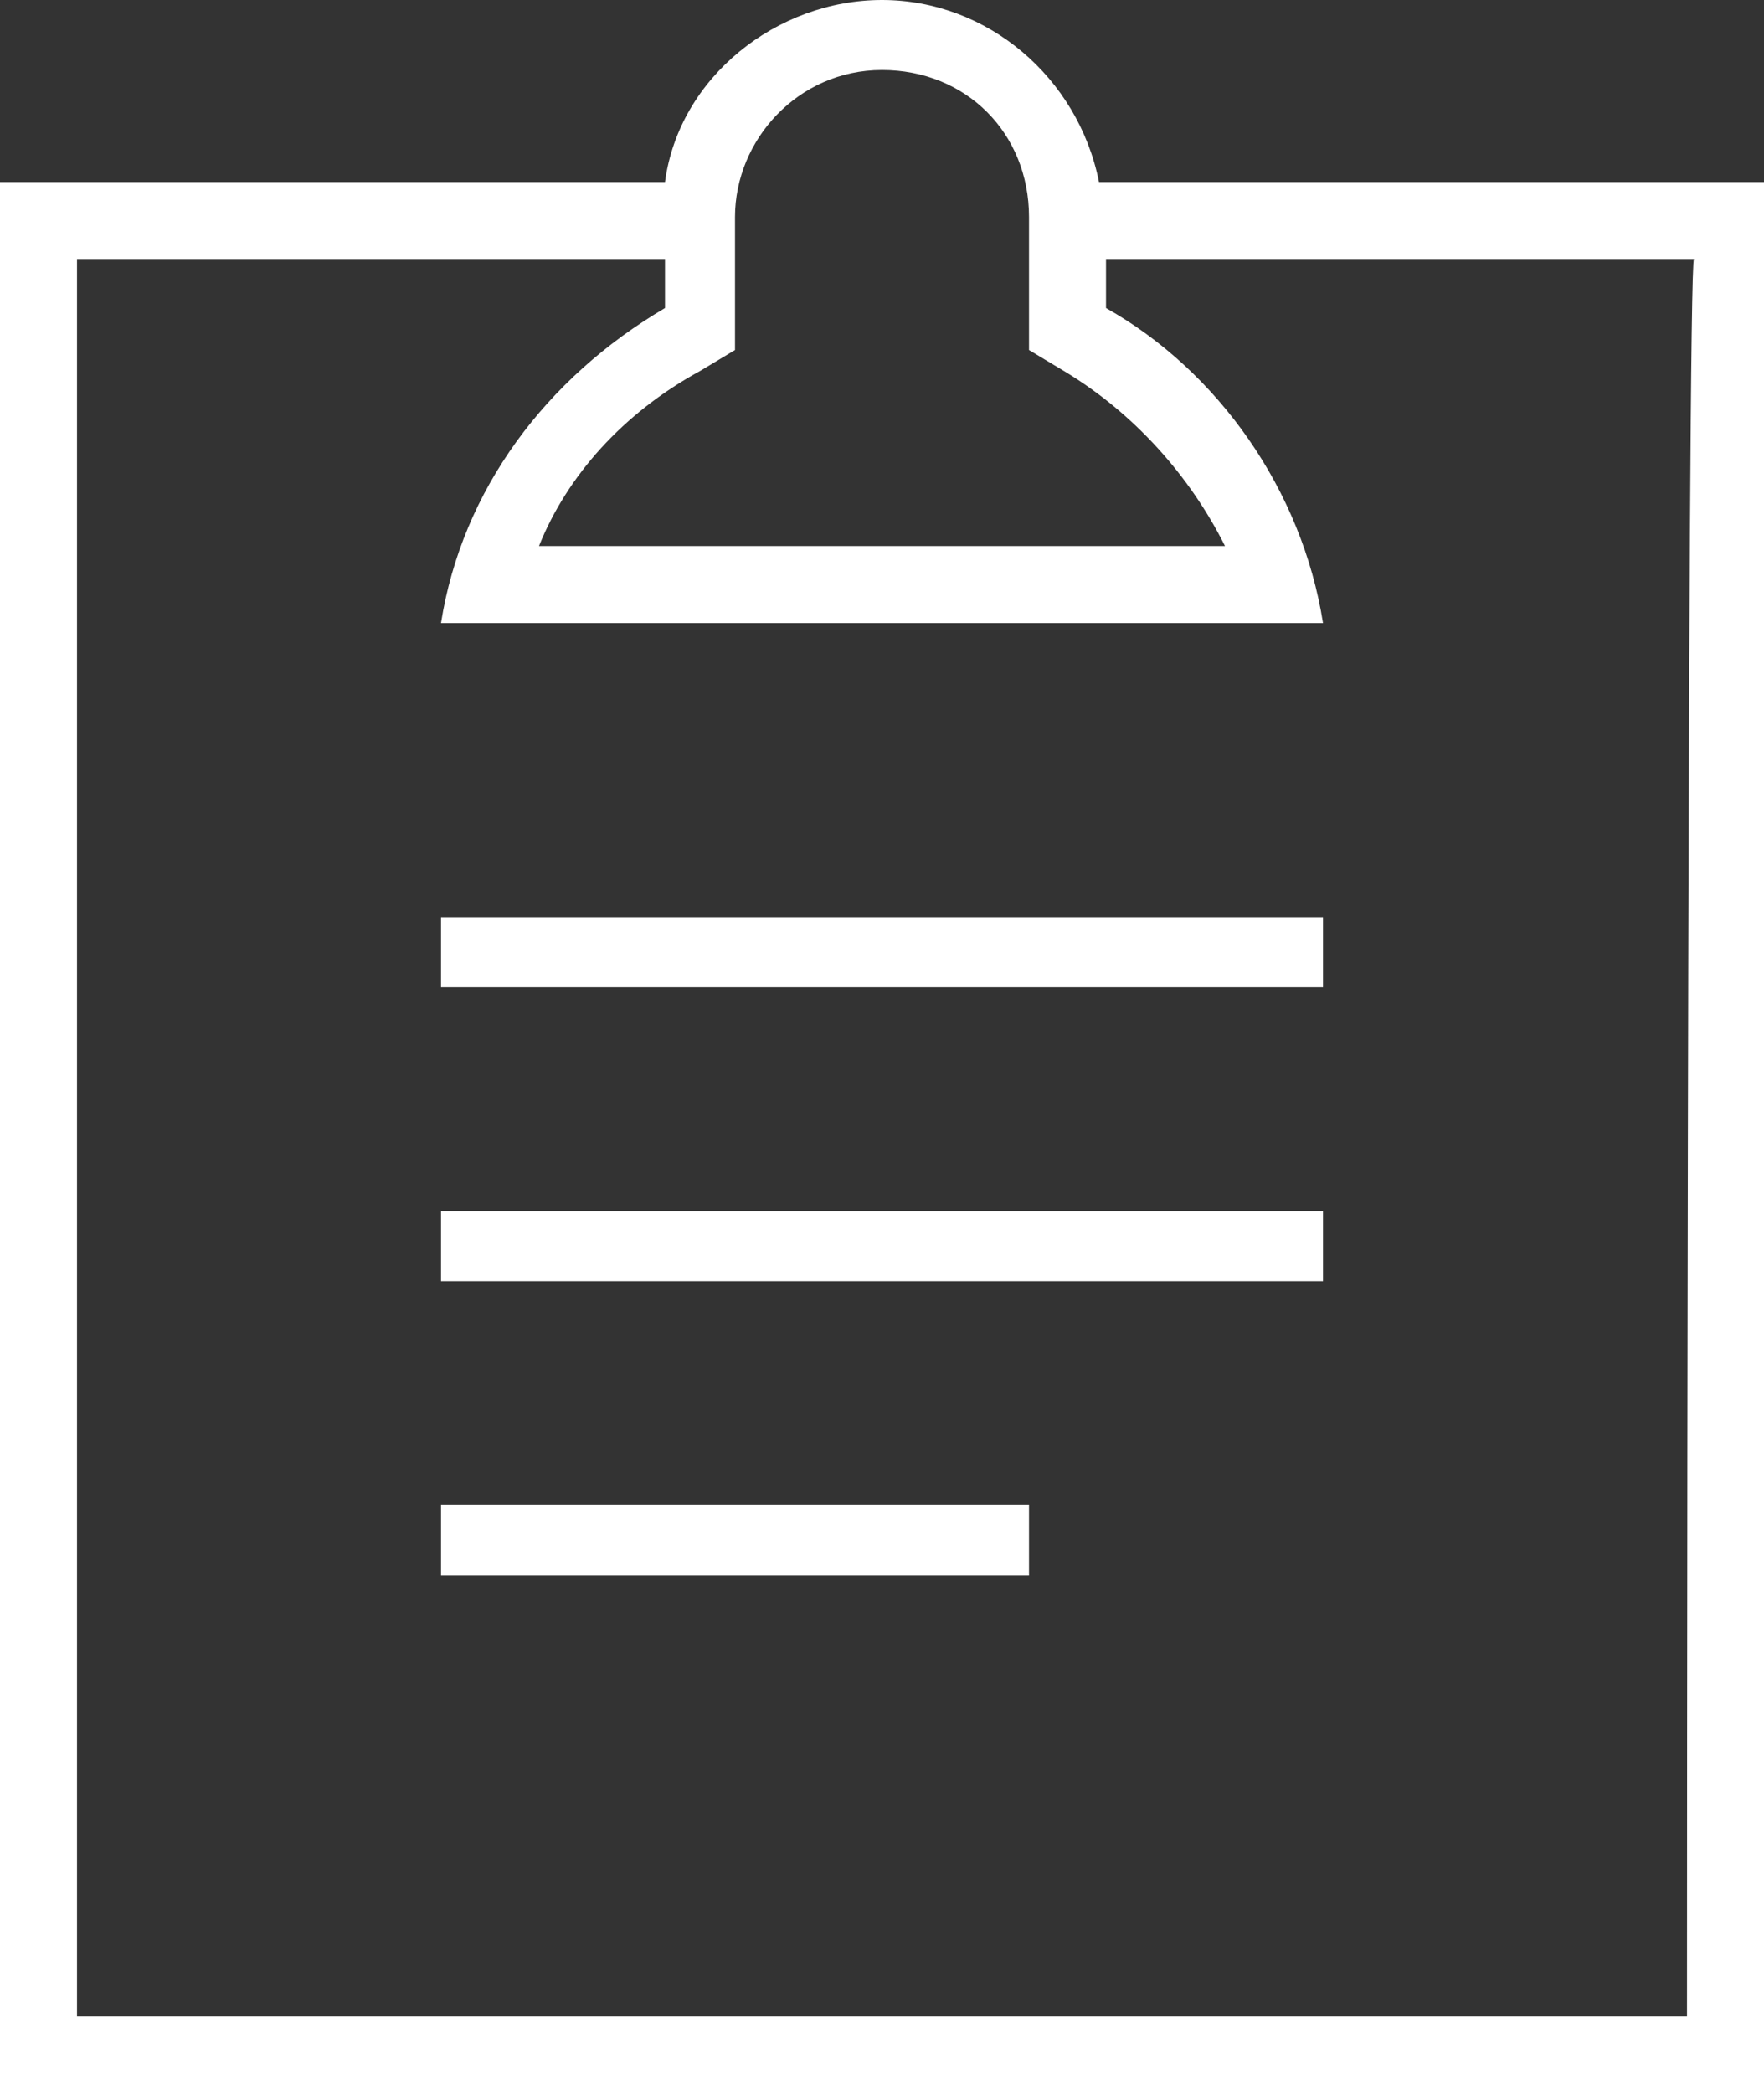 <svg id="Layer_1" xmlns="http://www.w3.org/2000/svg" viewBox="0 0 25.2 29.9"><rect x="0" y="0" width="25.2" height="29.9" fill="#333333" stroke="none"/><style>.st0{fill:#FFFFFF;}</style><path class="st0" d="M6.3 13.1h12.6v1H6.3v-1zM6.3 17.3h12.6v1H6.3v-1zM6.3 21.5h8.4v1H6.3v-1z"/><path class="st0" d="M15.7 2.6C15.4 1.1 14.1 0 12.6 0S9.7 1.1 9.5 2.6H0v27.3h25.2V2.6h-9.5zM10.5 5V3.1c0-1.1.9-2.1 2.1-2.1s2.1.9 2.1 2.1V5l.5.3c1 .6 1.8 1.5 2.3 2.5H7.7c.4-1 1.2-1.9 2.3-2.5l.5-.3zm13.6 23.8h-23V3.7h8.4v.7C7.8 5.4 6.6 7 6.3 8.9h12.6c-.3-1.9-1.5-3.6-3.1-4.5v-.7h8.4c-.1 0-.1 25.1-.1 25.1z"/></svg>